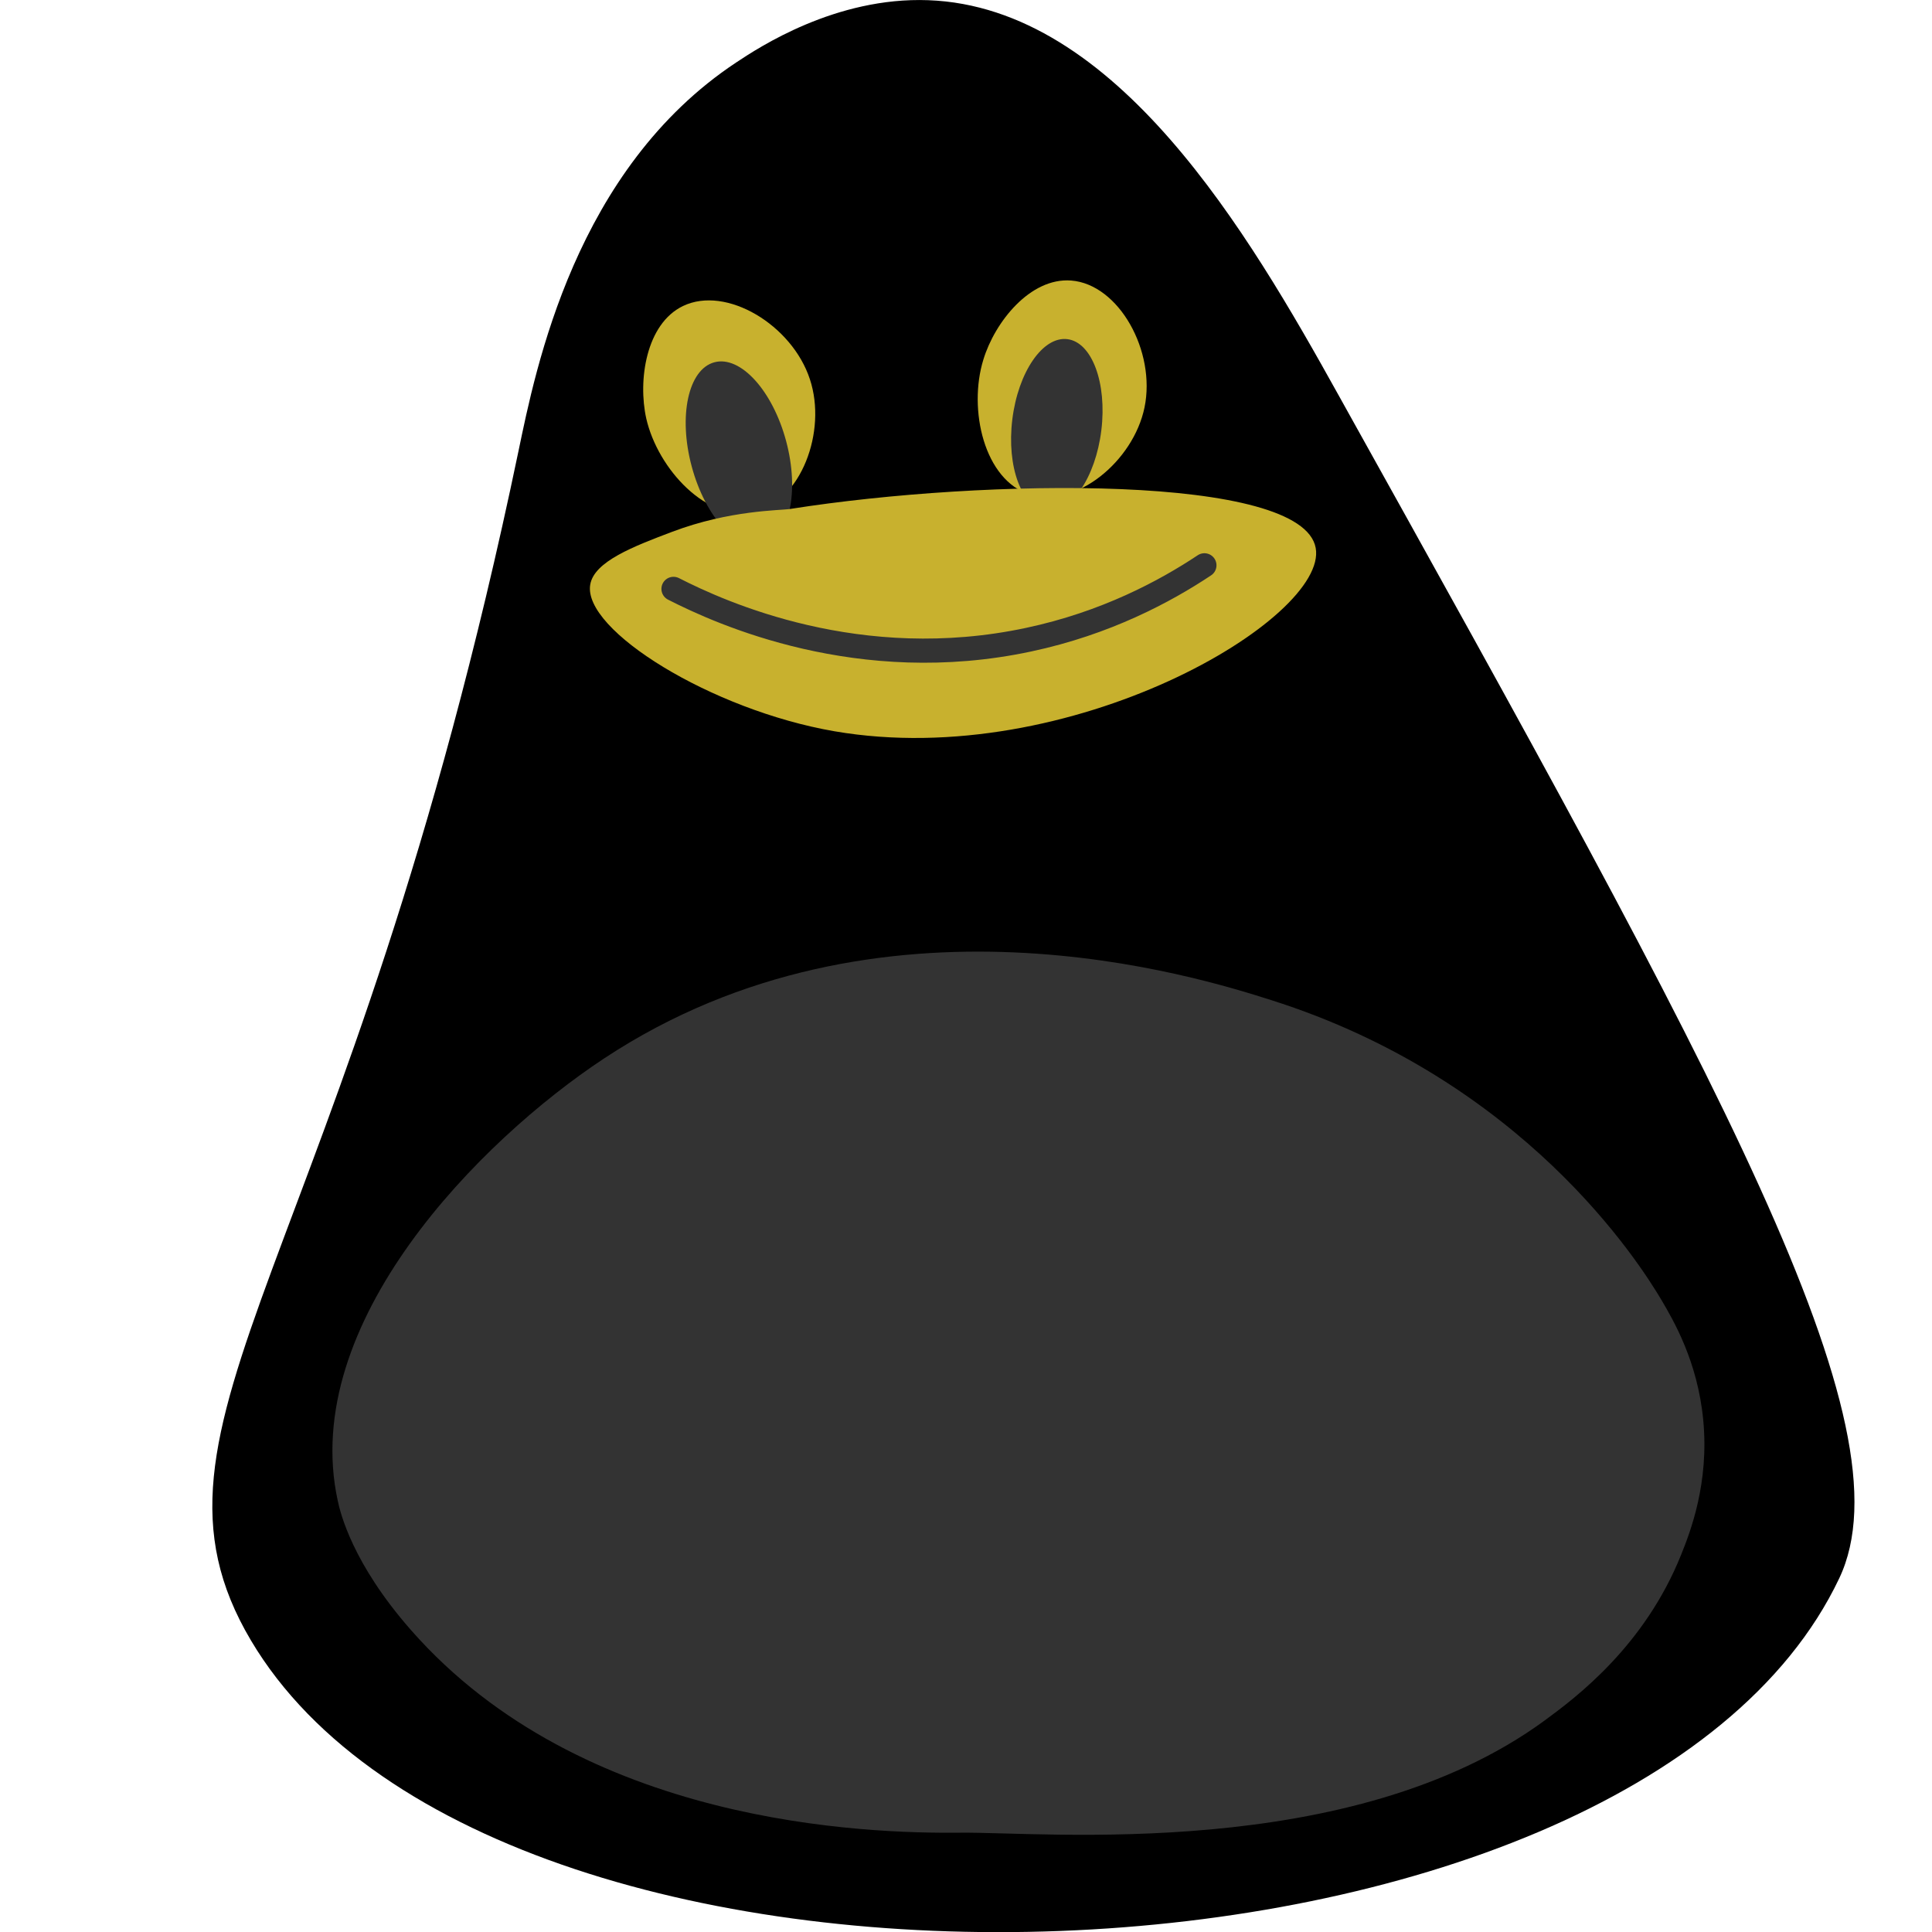 <?xml version="1.0" encoding="utf-8"?>
<!-- Generator: Adobe Illustrator 28.0.0, SVG Export Plug-In . SVG Version: 6.00 Build 0)  -->
<svg version="1.1" id="Layer_1" xmlns="http://www.w3.org/2000/svg" xmlns:xlink="http://www.w3.org/1999/xlink" x="0px" y="0px"
	 viewBox="0 0 100 100" style="enable-background:new 0 0 100 100;" xml:space="preserve">
<style type="text/css">
	.st0{fill:#554D1F;}
	.st1{fill:#DFE4F3;}
	.st2{fill:#333333;}
	.st3{fill:#C8B12E;}
	.st4{fill:none;stroke:#333333;stroke-width:1.25;stroke-linecap:round;stroke-miterlimit:10;}
	.st5{fill:#C8B12E;stroke:#000000;stroke-miterlimit:10;}
	.st6{fill:#C8B12E;stroke:#000000;stroke-width:0.5;stroke-miterlimit:10;}
</style>
<path class="st0" d="M109.39,55.67"/>
<path class="st1" d="M112.04,92.43"/>
<path class="st1" d="M65.9,85.6"/>
<path class="st1" d="M136.28,64.58"/>
<path class="st2" d="M88.06,103.72"/>
<path class="st3" d="M77.58,111.25"/>
<g>
	<path d="M12.99,84.91c-6.75-11.37,5.03-19.29,13.84-61.53c0.9-4.32,2.94-14.63,11.28-20.15c1.16-0.77,5.14-3.4,9.94-3.22
		c9.74,0.36,16.57,12.05,21.22,20.42c19.79,35.55,29.69,53.33,25.93,61.26C84.42,104.42,25.85,106.57,12.99,84.91z"/>
	<path class="st3" d="M55.44,14.52c2.48,0.19,4.4,3.67,3.8,6.57c-0.58,2.8-3.57,5.23-5.92,4.51c-2.38-0.73-3.22-4.41-2.42-6.99
		C51.49,16.67,53.32,14.36,55.44,14.52z"/>
	<path class="st2" d="M49.72,94.86c-4.88,0.05-19.58-0.39-28.45-10.49c-3.04-3.46-3.66-6.08-3.79-6.7
		c-2-9.19,7.36-18.64,13.78-22.88c14.28-9.44,30.84-4.2,34.52-3.03c13.08,4.14,19.07,13.59,20.23,15.55
		c0.59,1.01,1.86,3.14,2.15,6.2c0.31,3.26-0.67,5.78-1.14,6.95c-1.89,4.73-5.43,7.39-7.08,8.6C69.93,96.38,54.07,94.81,49.72,94.86z
		"/>
	<path class="st3" d="M35.35,15.84c2.24-1.08,5.65,0.98,6.57,3.79c0.9,2.72-0.48,6.32-2.87,6.87c-2.43,0.56-5-2.21-5.6-4.84
		C33.01,19.68,33.44,16.76,35.35,15.84z"/>
	
		<ellipse transform="matrix(0.122 -0.993 0.993 0.122 26.174 73.605)" class="st2" cx="54.68" cy="22.01" rx="4.47" ry="2.32"/>
	
		<ellipse transform="matrix(0.966 -0.259 0.259 0.966 -4.778 10.698)" class="st2" cx="38.24" cy="23.49" rx="2.53" ry="4.9"/>
	<path class="st3" d="M40.92,26.34c-0.55,0.09-3.13,0.05-6.14,1.19c-1.98,0.75-4.03,1.53-4.23,2.73c-0.4,2.35,6.27,6.49,12.64,7.59
		C55.41,39.95,68.77,32,68.1,28.36C67.4,24.53,51.01,24.75,40.92,26.34z"/>
	<path class="st4" d="M34.86,30.48c2.47,1.26,9.62,4.5,18.38,2.63c4-0.85,7.07-2.5,9.1-3.85"/>
</g>
<path class="st3" d="M116,106.22"/>
<path class="st3" d="M118.67,81.11"/>
<path class="st3" d="M106.44,68.78"/>
<path class="st3" d="M133.67,72.78"/>
<path class="st3" d="M124,91.67"/>
<path class="st3" d="M127.17,59.83"/>
<path class="st3" d="M162,79.33"/>
<path class="st3" d="M101.58,79.83"/>
<path class="st3" d="M108.58,68.83"/>
<path class="st5" d="M110.5,68"/>
<path class="st6" d="M112.67,52.17"/>
<path class="st6" d="M118.89,42"/>
</svg>
